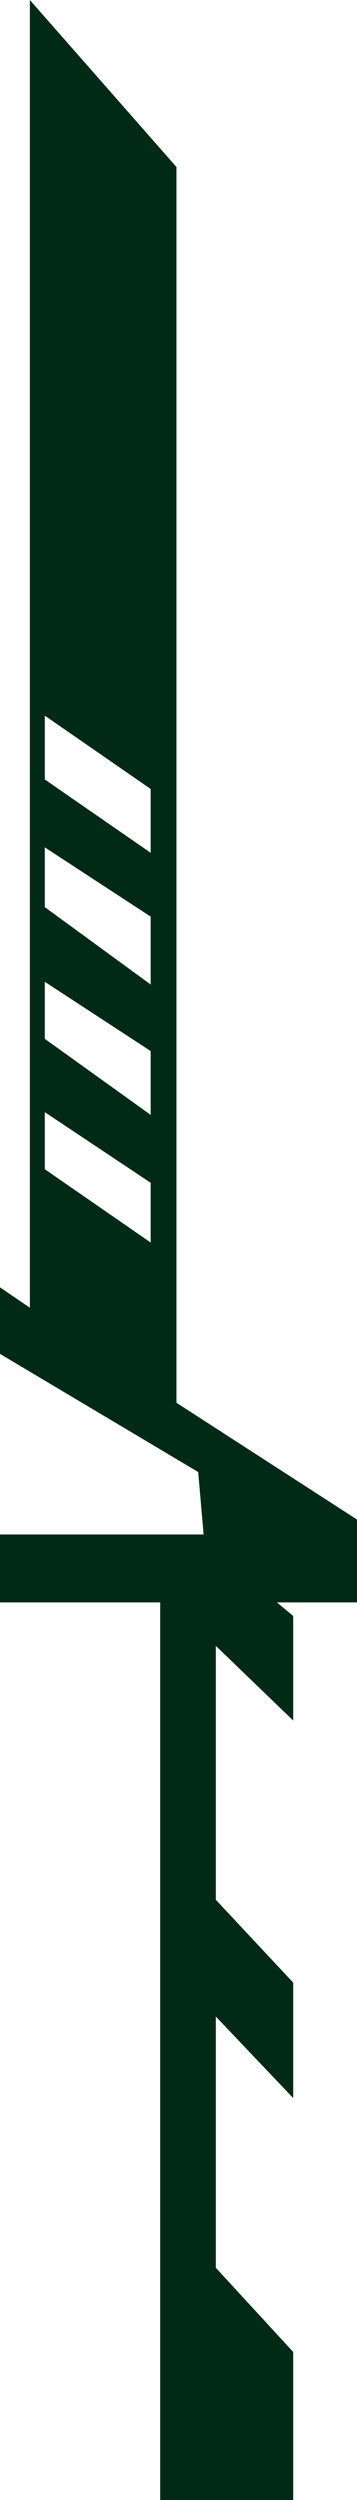 <?xml version="1.0" encoding="UTF-8" standalone="no"?>
<svg xmlns:xlink="http://www.w3.org/1999/xlink" height="92.05px" width="13.15px" xmlns="http://www.w3.org/2000/svg">
  <g transform="matrix(1.0, 0.0, 0.0, 1.0, 6.6, 46.05)">
    <path d="M-5.5 -46.05 L-0.1 -39.9 -0.1 5.6 6.55 9.9 6.55 12.95 3.6 12.95 4.2 13.45 4.2 17.3 1.35 14.55 1.35 23.9 4.2 26.95 4.2 31.2 1.35 28.2 1.35 37.45 4.2 40.55 4.2 46.0 -0.7 46.0 -0.7 12.95 -6.6 12.95 -6.6 10.45 0.9 10.45 0.7 8.15 -6.6 3.8 -6.6 1.35 -5.5 2.1 -5.5 -46.05 M-4.95 -12.65 L-1.05 -9.8 -1.05 -12.3 -4.95 -14.85 -4.95 -12.65 M-4.95 -19.7 L-4.95 -17.35 -1.05 -14.65 -1.05 -17.0 -4.95 -19.7 M-4.95 -7.8 L-1.05 -5.0 -1.05 -7.35 -4.95 -9.9 -4.95 -7.8 M-1.05 -0.3 L-1.05 -2.5 -4.95 -5.1 -4.95 -3.0 -1.05 -0.3" fill="#012a16" fill-rule="evenodd" stroke="none"/>
  </g>
</svg>
